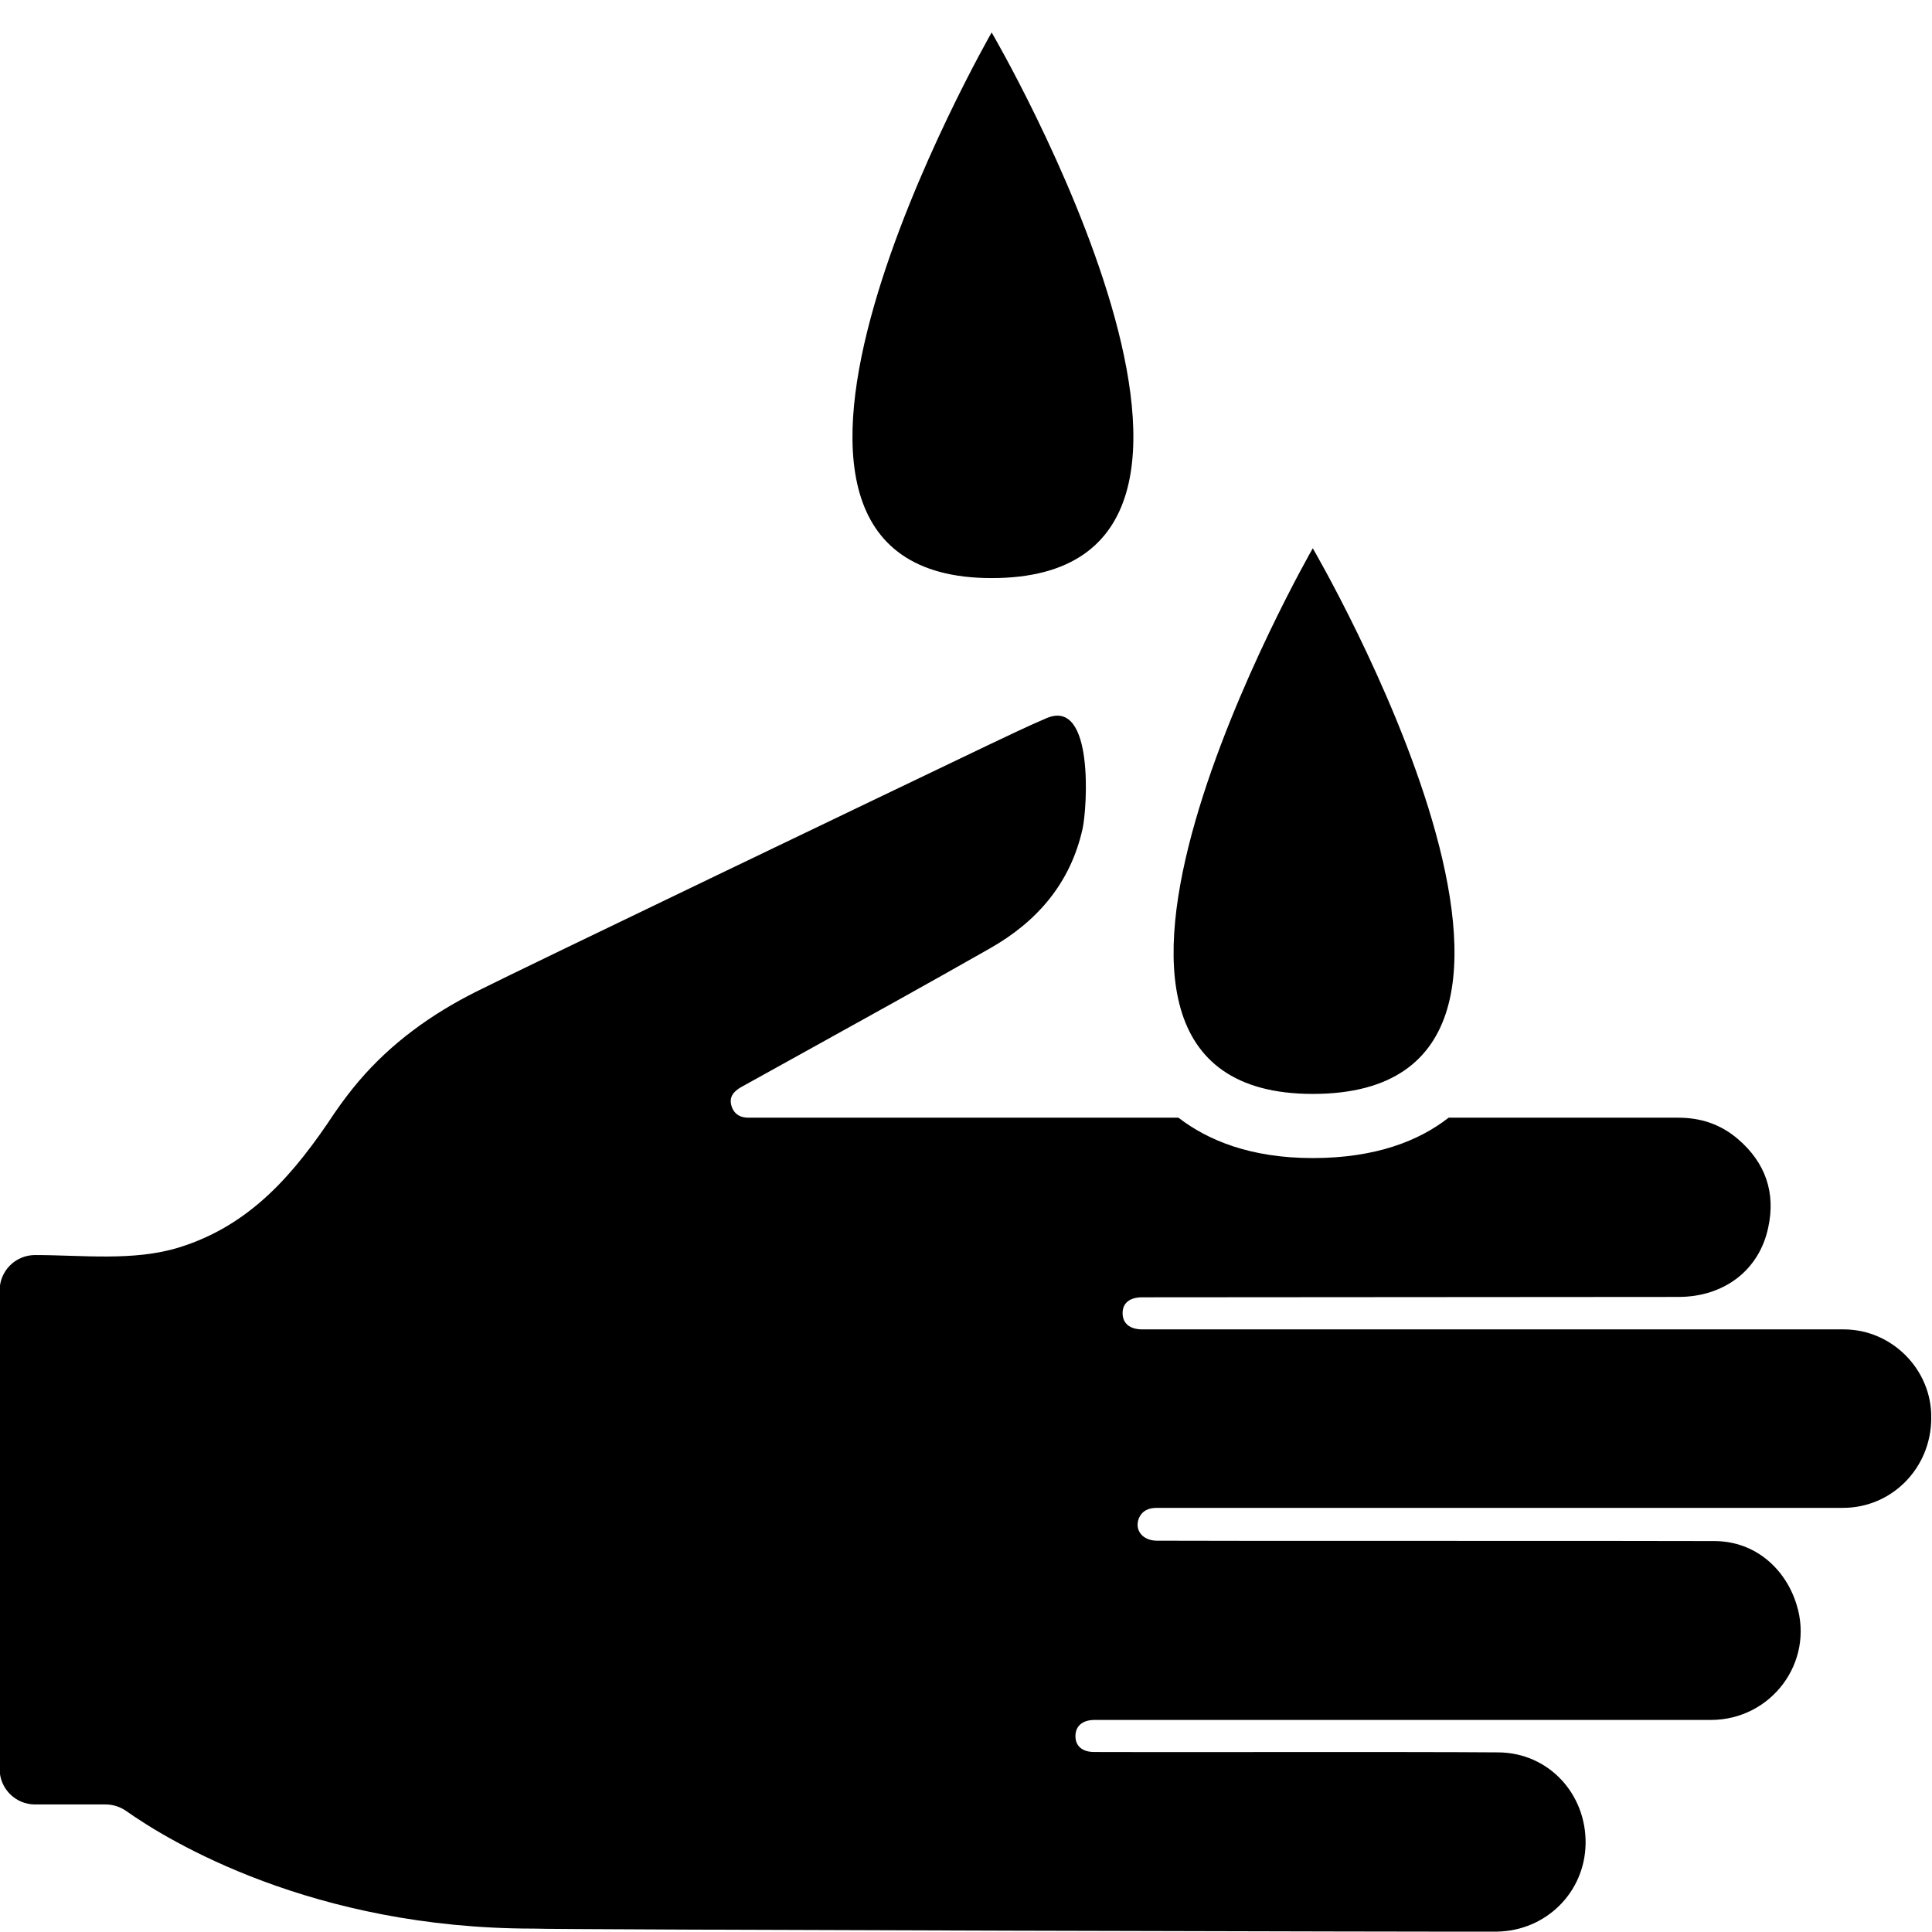 <?xml version="1.0" encoding="utf-8"?>
<!-- Generator: Adobe Illustrator 23.0.4, SVG Export Plug-In . SVG Version: 6.00 Build 0)  -->
<svg version="1.1" id="Layer_1" xmlns="http://www.w3.org/2000/svg" xmlns:xlink="http://www.w3.org/1999/xlink" x="0px" y="0px"
	 viewBox="0 0 512 512" style="enable-background:new 0 0 512 512;" xml:space="preserve">
<path d="M488.6,352.3c-32.8,0-183.6,0-185.9,0c-3.3,0-5.2-1.6-5.2-4.3c0-2.7,1.9-4.2,5.2-4.2c22.6,0,117.3-0.1,142.1-0.1
	c12,0,21.4-7,23.8-18.4c2-9.2-0.7-17.2-8.1-23.5c-4.6-3.9-9.8-5.6-15.8-5.6c-13.1,0-35.1,0-60.8,0c-7.8,6.1-19.3,10.7-36,10.7
	c-16.5,0-27.8-4.7-35.6-10.7c-49.1,0-95.7,0-112.2,0c-0.5,0-1,0-1.5,0c-2.4,0.1-4.2-1-4.8-3.3c-0.6-2.3,0.7-3.7,2.6-4.8
	c5.2-2.9,10.5-5.8,15.7-8.7c16.8-9.3,33.6-18.6,50.3-28.1c12.5-7.1,21.3-17.3,24.5-31.7c1.2-5.4,3.1-34.6-9.5-29.3
	c-5.2,2.2-10.3,4.7-15.4,7.1c-23.2,11.1-123.3,59.1-135.8,65.4c-11.8,5.9-22.5,13.6-31.1,23.7c-2.3,2.7-4.4,5.5-6.4,8.4
	c-10.6,16-22.2,29.8-41.3,35.7c-12,3.7-25.6,2-38.1,2c-5.2,0-9.4,4.2-9.4,9.4v126.8c0,5.2,4.2,9.4,9.4,9.4H28c1.9,0,3.8,0.6,5.4,1.7
	c11.3,8,49.4,31.2,108,31.2c4,0.3,247.5,0.9,255.3,0.8c13-0.2,23.3-10.4,23.5-23.3c0.2-13.2-9.8-24.1-23.1-24.2
	c-24-0.2-95.4,0-107.1-0.1c-3.2,0-5-1.6-5-4.2c0-2.7,1.9-4.3,5.1-4.3c26.8,0,135.6,0,163.3,0c16,0,27.5-15.3,22.7-30.6
	c-2.9-9.4-10.9-16.8-21.8-16.8c-22.2-0.1-135,0-147.7-0.1c-3.8,0-6-2.8-4.8-5.9c0.9-2.1,2.6-2.8,4.8-2.8c5.2,0,163.1,0,181.8,0
	c13,0,23.4-10.6,23.4-23.8C512,363,501.4,352.3,488.6,352.3L488.6,352.3z M488.6,352.3 M347.9,289.9c84.5,0,0-144.6,0-144.6
	S264.9,289.9,347.9,289.9L347.9,289.9z M347.9,289.9 M262.8,153.2c84.5,0,0-144.6,0-144.6S179.8,153.2,262.8,153.2L262.8,153.2z
	 M262.8,153.2"/>
</svg>
